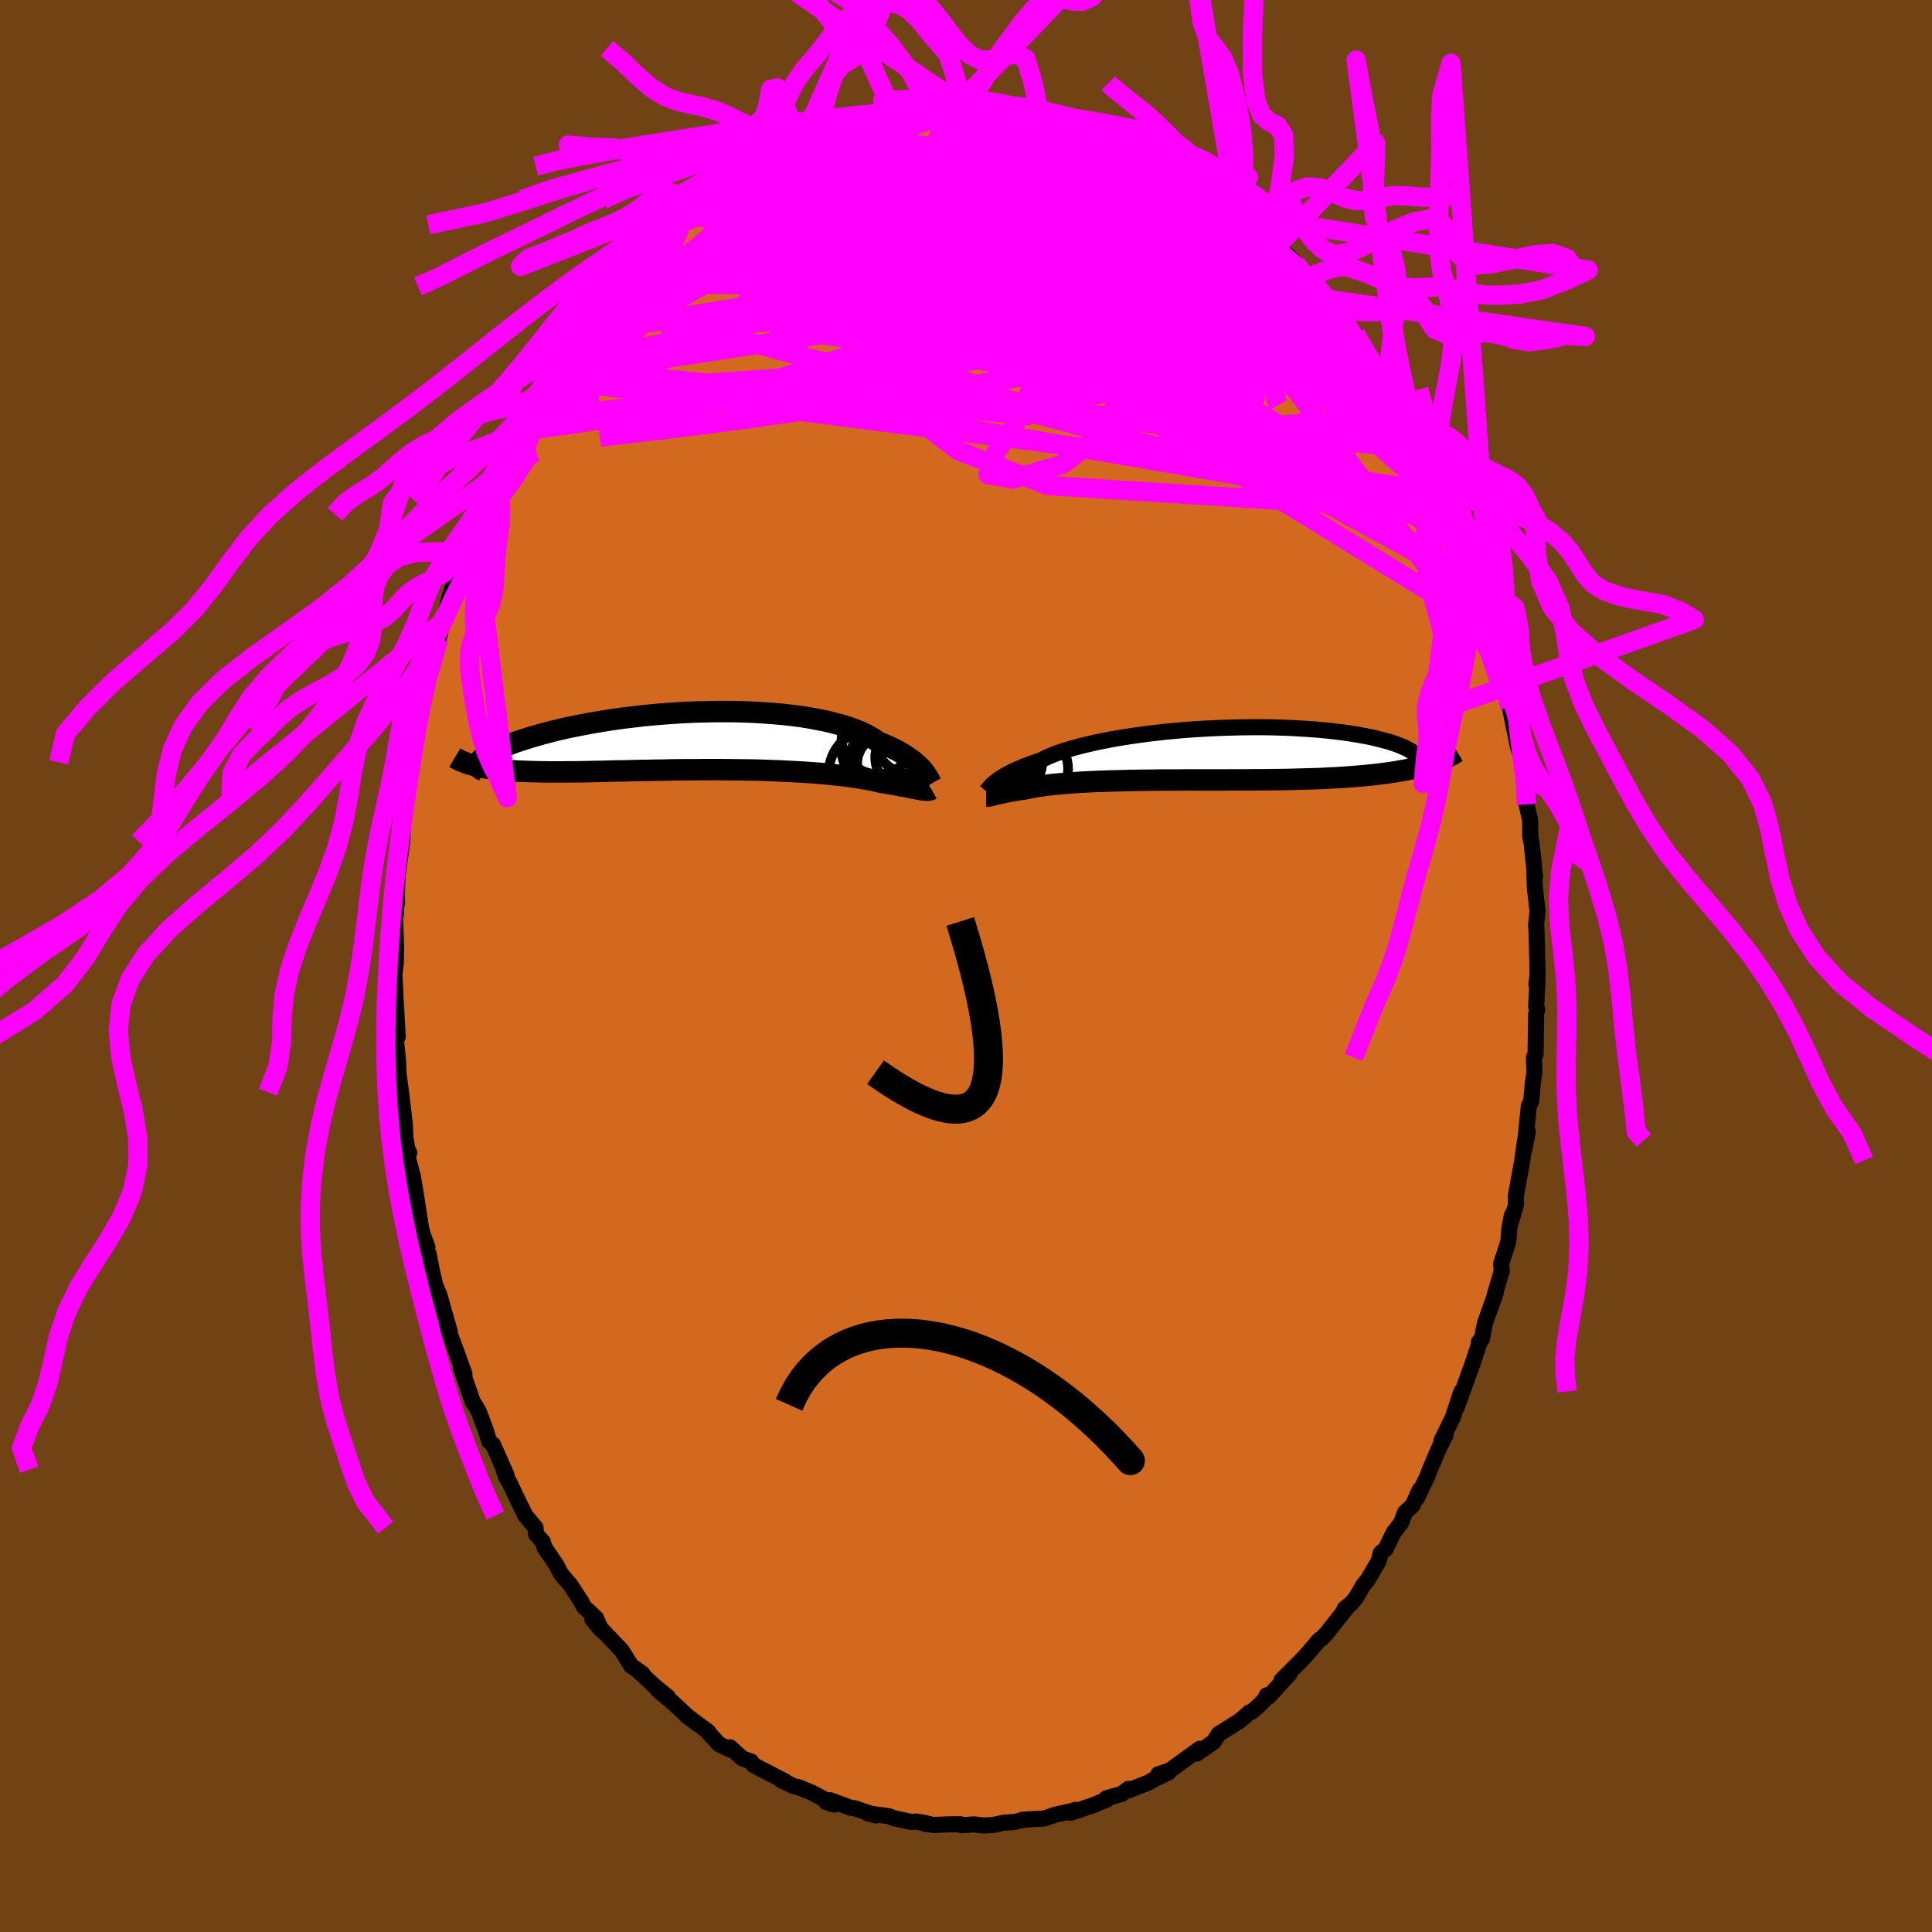 <svg xmlns="http://www.w3.org/2000/svg" width="500" height="500" viewBox="-100 -100 200 200"><defs><clipPath id="c"><path d="m22.25 3.09-.16-.19-.18-.19-.2-.19-.22-.2-.23-.21-.27-.2-.28-.2-.31-.21-.33-.2-.35-.21-.38-.2-.4-.2-.42-.19-.45-.2-.47-.19-.38-.26-.42-.26-.46-.26-.51-.24-.56-.23-.59-.22-.64-.21-.68-.19-.71-.19-.76-.17-.78-.15-.82-.15-.85-.13-.87-.11-.9-.1-.92-.08-.94-.07-.96-.06-.97-.04-.98-.03-.99-.01H.92l-1 .02-1 .02-.99.04-.99.05-.98.07-.97.07-.96.09-.95.09-.92.11-.92.11-.89.12-.86.13-.85.14-.82.14-.79.15-.77.15-.74.15-.71.16-.69.16-.65.17-.62.16-.59.17-.57.16-.53.17-.5.16-.48.16-.45.16-.42.16-.39.15-.37.15-.34.15-.31.15-.29.14-.26.14-.23.14-.21.13-.18.13-.16.13-.14.12-.11.12-.08.11-.07.11.23.42.36.06.38.07.39.05.41.06.42.04.45.05.46.03.47.04.5.03.51.02.53.02.55.02.56.01.58.01.59.01h1.25l.65-.01h.66l.69-.01.7-.01.72-.02.74-.01.75-.02.76-.02.78-.01.79-.02.8-.02.81-.01.83-.02.82-.01.84-.02.84-.01.85-.01h.84l.85-.01h1.7l.84.01.84.01.83.01.82.01.82.02.8.03.79.03.77.03.76.04.75.04.72.04.71.05.68.05.66.06.64.06.62.07.59.06.56.07.53.08.51.07.48.08.46.08.42.08.4.08.36.08.34.09.38.06.37.06.35.06.33.05.31.06.3.06.29.05.27.05.25.05.24.05.22.05.21.04.19.03.18.04.17.03"/></clipPath><clipPath id="b"><path d="m-20.99 2.97.17-.13.18-.14.2-.14.22-.14.25-.15.26-.15.29-.15.32-.16.33-.16.37-.16.38-.16.41-.16.44-.16.45-.16.49-.16.38-.2.43-.2.47-.19.52-.2.56-.19.61-.19.66-.19.69-.18.73-.17.77-.18.81-.16.83-.16.87-.15.89-.14.92-.13.94-.13.96-.11.97-.11.98-.09 1-.09 1-.07L.77-2.6l1-.05 1.01-.04.99-.03 1-.02.98-.01h.96l.96.01.93.03.91.03.9.05.86.05.84.06.82.07.78.08.76.09.72.09.7.1.65.11.63.11.59.11.55.12.52.13.49.13.45.12.42.13.38.13.35.14.33.13.29.13.25.13.23.13.19.13.17.13.13.13.1.13.07.13.04.12.01.12-.02.13-.05.11-.08.12-.1.11.89.23-.44.12-.46.11-.48.11-.49.1-.51.09-.53.09-.54.08-.55.08-.58.07-.59.07-.6.06-.62.06-.63.05-.64.05-.66.05-.68.04-.69.03-.71.04-.72.03-.74.02-.75.02-.76.02-.78.02-.79.01-.79.01-.8.01h-.81l-.82.01H3.57l-.83.01h-4.11l-.81.01h-1.59l-.79.01-.77.01-.76.01-.74.01-.73.02-.72.02-.69.01-.68.03-.66.02-.64.03-.62.03-.59.03-.57.04-.55.04-.53.04-.5.05-.48.04-.45.05-.43.05-.4.06-.37.05-.36.06-.32.06-.31.06-.28.06-.31.05-.31.04-.28.04-.27.05-.26.04-.25.05-.23.04-.21.05-.21.04-.19.04-.18.04-.16.04-.16.04-.14.03-.14.03"/></clipPath><filter id="a"><feTurbulence baseFrequency=".05" numOctaves="3" result="noise" type="noise"/><feDisplacementMap in="SourceGraphic" in2="noise" scale="2"/></filter></defs><rect width="100%" height="100%" x="-100" y="-100" fill="#704214"/><path fill="#D2691E" stroke="#000" stroke-linejoin="round" stroke-width="1.667" d="m59.17.94-.13.98.12-.42-.14 2.71.11.29-.11.46-.06 4.18-.17.33.05 1.57-.17 1.17-.16 1.8-.24.45-.46 4.5.35-1.84-.29.94-.28 2.07-.66 3.59-.01 1.06-.48 1.62.07-.59-.28 1.48-.08 1.22-.75 2.31.06.76-.71 2.41.08-.11-1.12 3.13-.31 1.64-.3.26.1-.05-.71 2.15-.23.65-.13.36-1.33 3.68.48-1.66-.87 2.64-1.21 2.5.45-.63-.75 1.5-.99 2.36-.15.42-1.08 2.25.3-.87-.75 1.64-.79.73-.39 1.05-.79 1.03-.82 1.69-.51.42-.2.81-1.18 2.03-.41.45-.77 1.34-.5.6-.69.54.26-.13-2.19 2.76-.45.46-.2.1-1.1 1.28-.54.62-2.3 2.31.86-.69-2.2 2.39-.19-.14-.2.44-.57.58-.75.66-.29.1-1 .87-2.17 1.36-.51.8-.55.39-1.19.83.29-.5-.16.12-2.93 2.13-1.19.39 1.07-.2-1.47.7-.66.38-2.01.78-.04-.15-.68.53-1.57.43.07.13-1.44.6-2.34.79.49-.3-.42.13-1.64.36-1.16.4-.53.03-1.76.1.05.03-.82.2-1.18.08-1.02.23-1.05.06-.96-.12-1.27.09-.13-.1h-1.05l-1.8.07-1.19-.28.59.21-1.08-.29-.56.05-1.81-.39-.53-.21-2.17-.29.81.21-2.21-.75-.31-.01-2.17-.81-.45.19.84.26-2.29-1.23-1.43-.58-.41-.07-.01-.01-1.33-.62.39.11-3.27-1.69-.24-.37-.93-.33-1.25-1.14.02.24-1.18-.57-1.25-1.38.16.1-1.53-1.12-.78-.59.26.21-1.62-1.51-1.61-1.35 1.07.74-1.33-1.08-1.56-1.45.28.14-.77-.55-.38-.24-1.02-1.63-1.62-1.7-1.4-1.52.92 1.12-.54-1.23-1.26-1.19-.29-.56-1.1-1.69-.97-1.12-.49-.96-1.23-1.81-.17-.58-.7-.78-.05-.67-1.05-1.26-1.07-2.18-.55-1.18-.38-.65-.26-.74.3.55-1.39-3.14-.4-.34-.32-1.05-.73-1.97-.44-.78-.19-.25-1.2-3.47-.05-.47.37 1.01-.92-2.55-.92-2.41.32.57-1.09-3.83-.57-1.32.14.29-.32-1.38-.34-1.78-.45-.93.32.2-.43-1.14-.23-.81-.62-4-.24-1.4-.57-2.11.2-.32-.07.26-.33-1.84-.05-1.37-.4-3.3-.26-2.04-.03-.59v-.51l-.29-2.86.24.27-.17-3.15-.13.9.14-.46-.18-3.79.15-1.18.02-1.66-.11-2.98.12-.48-.11-.21.22-.96-.05-.08.08-2.9-.09.91.58-4.14.04-.83-.03-1.42.37-2.72.36-1.4-.04.36.42-3.61-.23 1.38.6-2.47.06-1.02-.15.19.44-2.26.75-3.37-.26 1.11.85-2.73.59-2.21-.58 2.33.97-3.99.03-.1.31-.86.42-1.78.46-1.31.62-1.54.4-1.04.48-1.71.58-1.3.91-2.68.32-.62.73-1.71.37-.43-.02-.35.29-.78 1.3-1.92.5-1.48.24-.19.54-1.38 1.66-2.41-.83 1.03 1.46-2.69 1.04-1.03-.09-.13 1.13-1.83.41-.55 1.16-1.33-.46.23 1.11-1.29 1.19-1.54.28-.51 1.33-1.62-.65.66.94-.96 1.19-1.28.77-1.05.87-.71 1.47-1.36.86-.71.85-.8.01-.16.66-.61 1.33-.76-.77.44 2.2-1.69-.08.19 1.41-1.46 1.64-.83-.01.01 2.29-1.35-1.11.31 1.34-.8 1.73-.73.33-.15-.05.15.55-.51 1.46-.62 1.83-.91.62.03 1.01-.39.85-.25 1.21-.61.9-.17-.26.09 2.82-.73-1.31.36 1.28-.6 2.15-.06 1.31-.33-.53-.11.94.15 2.63-.29.46.16-.7-.2 1.63-.07 3.03.26-1.33-.03 1.12-.25.16.09 2.76.6.58-.36.34.14 1.26.58.62.09 1.54.13.39.14 1.1.19 1.29.71-.67-.38 2 .67-.19-.1 1.53.66.94.37 1.24.34 1.34.71.2-.02 1.73 1.26.53.13.16.04 1.39 1.15 1.16.69.12-.07.85.41.64.8 2.47 1.73-.2.05.21.03.73.66 2.16 1.68-.3-.32.52.79h-.06l1.09.77 1.94 2.01 1.3 1.53-.14-.26 1.95 2.17h-.01l.33.28.38.94.9 1.23 1.47 1.4.96 1.58-.37-.24 1.62 2.04.19.36.57 1.11-.59-.71 1 1.32 1.78 2.98-.28-.56.67 1.75.63.5.89 1.77.17.36.31.72.58 1.54.52 1.14 1.37 2.7.13.11.41 1.07.03.42.73 1.98.29.61 1 2.69.19.97.87 3.13.3 1.22.41.92.11-.32-.33-.11 1.2 3.77.05.96-.09-.38.48 2.64.19.6.82 4.01.12.45.25.55.1.81.3 1.48.25 2.23-.29-.5.18 1.03.37 1.65.01 1.68.14.64.36 3.48-.08-.59.06 1.76.27 2.41-.14 1.48.03.44.04 1.13.08 3.59-.13.98" filter="url(#a)"/><path fill="#fff" d="m-20.99 2.97.17-.13.18-.14.2-.14.22-.14.25-.15.26-.15.29-.15.32-.16.33-.16.37-.16.38-.16.41-.16.44-.16.45-.16.49-.16.38-.2.43-.2.47-.19.52-.2.56-.19.61-.19.66-.19.69-.18.73-.17.77-.18.81-.16.83-.16.87-.15.89-.14.92-.13.94-.13.96-.11.97-.11.98-.09 1-.09 1-.07L.77-2.6l1-.05 1.01-.04.99-.03 1-.02.98-.01h.96l.96.01.93.03.91.03.9.05.86.05.84.06.82.07.78.08.76.09.72.09.7.1.65.11.63.11.59.11.55.12.52.13.49.13.45.12.42.13.38.13.35.14.33.13.29.13.25.13.23.13.19.13.17.13.13.13.1.13.07.13.04.12.01.12-.02.13-.05.11-.08.12-.1.11.89.23-.44.12-.46.11-.48.11-.49.1-.51.09-.53.09-.54.08-.55.08-.58.07-.59.07-.6.06-.62.06-.63.05-.64.05-.66.05-.68.04-.69.03-.71.04-.72.03-.74.02-.75.02-.76.02-.78.02-.79.01-.79.01-.8.01h-.81l-.82.01H3.57l-.83.01h-4.11l-.81.01h-1.59l-.79.01-.77.01-.76.01-.74.01-.73.02-.72.02-.69.01-.68.03-.66.02-.64.03-.62.03-.59.03-.57.04-.55.04-.53.04-.5.05-.48.04-.45.05-.43.05-.4.06-.37.05-.36.06-.32.06-.31.06-.28.06-.31.05-.31.04-.28.04-.27.05-.26.04-.25.05-.23.04-.21.05-.21.04-.19.04-.18.04-.16.04-.16.04-.14.03-.14.03" filter="url(#a)" transform="translate(23.96 -21.97)"/><path fill="#fff" d="m22.25 3.09-.16-.19-.18-.19-.2-.19-.22-.2-.23-.21-.27-.2-.28-.2-.31-.21-.33-.2-.35-.21-.38-.2-.4-.2-.42-.19-.45-.2-.47-.19-.38-.26-.42-.26-.46-.26-.51-.24-.56-.23-.59-.22-.64-.21-.68-.19-.71-.19-.76-.17-.78-.15-.82-.15-.85-.13-.87-.11-.9-.1-.92-.08-.94-.07-.96-.06-.97-.04-.98-.03-.99-.01H.92l-1 .02-1 .02-.99.04-.99.05-.98.07-.97.07-.96.09-.95.09-.92.11-.92.11-.89.12-.86.13-.85.14-.82.14-.79.15-.77.15-.74.15-.71.16-.69.16-.65.17-.62.16-.59.17-.57.16-.53.17-.5.16-.48.16-.45.16-.42.16-.39.15-.37.15-.34.15-.31.15-.29.14-.26.14-.23.14-.21.13-.18.13-.16.13-.14.12-.11.12-.08.11-.07.11.23.42.36.06.38.07.39.05.41.06.42.04.45.05.46.03.47.04.5.03.51.02.53.02.55.02.56.01.58.01.59.01h1.25l.65-.01h.66l.69-.01.7-.01.72-.02.74-.01.75-.02.76-.02.78-.01.79-.02.8-.02.81-.01.83-.02.82-.01.84-.02.84-.01.85-.01h.84l.85-.01h1.7l.84.01.84.01.83.01.82.01.82.02.8.03.79.03.77.03.76.04.75.04.72.04.71.05.68.05.66.06.64.06.62.07.59.06.56.07.53.08.51.07.48.08.46.08.42.08.4.08.36.08.34.09.38.06.37.06.35.06.33.05.31.06.3.06.29.05.27.05.25.05.24.05.22.05.21.04.19.03.18.04.17.03" filter="url(#a)" transform="translate(-26.66 -23.29)"/><g fill="none" stroke="#000" transform="translate(23.96 -21.97)"><path stroke-linejoin="round" stroke-width="1.667" d="m-21.86 3.89.05-.06.06-.06.06-.07.06-.08.08-.09.08-.1.1-.11.11-.11.13-.12.14-.12.17-.13.18-.14.2-.14.22-.14.25-.15.26-.15.29-.15.32-.16.33-.16.37-.16.38-.16.41-.16.44-.16.45-.16.49-.16.38-.2.43-.2.47-.19.52-.2.56-.19.61-.19.66-.19.69-.18.73-.17.77-.18.81-.16.83-.16.87-.15.89-.14.92-.13.94-.13.96-.11.97-.11.98-.09 1-.09 1-.07L.77-2.6l1-.05 1.01-.04.99-.03 1-.02.98-.01h.96l.96.01.93.03.91.03.9.05.86.05.84.06.82.07.78.08.76.09.72.09.7.1.65.11.63.11.59.11.55.12.52.13.49.13.45.12.42.13.38.13.35.14.33.13.29.13.25.13.23.13.19.13.17.13.13.13.1.13.07.13.04.12.01.12-.02.13-.05.11-.08.12-.1.11-.13.11-.16.11-.19.11-.21.1-.24.09-.26.09-.29.09-.3.09-.33.08-.36.08" filter="url(#a)"/><path stroke-linejoin="round" stroke-width="2.222" d="M-21.87 4.39h.19l.07-.02.08-.01.09-.02.09-.02.11-.03.11-.02.12-.04.14-.03.14-.03.16-.04.16-.04.18-.04.19-.04.21-.04.21-.05.23-.04.25-.05.26-.04.27-.05.28-.04.31-.04.31-.05.28-.06.31-.06.32-.06.36-.06.37-.05.4-.06.43-.05.45-.05.48-.04.5-.05.53-.04.55-.04.57-.04.59-.03.62-.03.64-.03.66-.02.68-.03.69-.01.72-.02.73-.02.74-.01.76-.01.77-.01.79-.01h1.59l.81-.01h4.11l.83-.01h1.64l.82-.01h.81l.8-.01.79-.01.79-.01.78-.02.76-.02.75-.02.74-.02.72-.03.71-.04.69-.03.68-.04.66-.05.64-.05.63-.05.62-.06.6-.06.59-.07.58-.07.55-.08.54-.08.53-.09.51-.09.49-.1.48-.11.46-.11.44-.12.42-.12.41-.12.4-.14.37-.14.36-.14.34-.15.33-.15.31-.16.29-.17.28-.17" filter="url(#a)"/><circle cx="-22.529" cy="2.461" r="4.298" clip-path="url(#b)" filter="url(#a)"/><circle cx="-17.839" cy="1.626" r="4.448" clip-path="url(#b)" filter="url(#a)"/><circle cx="-22.519" cy=".766" r="3.674" clip-path="url(#b)" filter="url(#a)"/><circle cx="-19.779" cy=".981" r="3.558" clip-path="url(#b)" filter="url(#a)"/><circle cx="-22.549" cy="3.456" r="4.168" clip-path="url(#b)" filter="url(#a)"/><circle cx="-20.134" cy="3.081" r="3.066" clip-path="url(#b)" filter="url(#a)"/><circle cx="-19.724" cy=".741" r="3.676" clip-path="url(#b)" filter="url(#a)"/><circle cx="-20.799" cy="2.331" r="4.15" clip-path="url(#b)" filter="url(#a)"/><circle cx="-22.319" cy="4.706" r="4.688" clip-path="url(#b)" filter="url(#a)"/><circle cx="-20.434" cy="4.246" r="3.31" clip-path="url(#b)" filter="url(#a)"/></g><g fill="none" stroke="#000" transform="translate(-26.66 -23.29)"><path stroke-linejoin="round" stroke-width="2.222" d="m23.08 4.42-.04-.07-.05-.09-.06-.11-.06-.12-.07-.13-.08-.14-.1-.16-.11-.16-.12-.17-.14-.18-.16-.19-.18-.19-.2-.19-.22-.2-.23-.21-.27-.2-.28-.2-.31-.21-.33-.2-.35-.21-.38-.2-.4-.2-.42-.19-.45-.2-.47-.19-.38-.26-.42-.26-.46-.26-.51-.24-.56-.23-.59-.22-.64-.21-.68-.19-.71-.19-.76-.17-.78-.15-.82-.15-.85-.13-.87-.11-.9-.1-.92-.08-.94-.07-.96-.06-.97-.04-.98-.03-.99-.01H.92l-1 .02-1 .02-.99.04-.99.05-.98.07-.97.07-.96.09-.95.09-.92.11-.92.11-.89.12-.86.13-.85.14-.82.14-.79.15-.77.15-.74.15-.71.16-.69.16-.65.17-.62.16-.59.17-.57.16-.53.17-.5.16-.48.16-.45.16-.42.16-.39.15-.37.15-.34.15-.31.15-.29.14-.26.14-.23.14-.21.13-.18.13-.16.13-.14.12-.11.12-.08.11-.07.11-.03.1-.02.1v.09l.03.09.04.09.07.07.09.08.1.06.13.07.14.06" filter="url(#a)"/><path stroke-linejoin="round" stroke-width="2.222" d="m23.08 4.99-.07.04-.08.03-.09.02-.09.01h-.21l-.12-.01-.13-.01-.15-.02-.15-.02-.17-.03-.18-.04-.19-.03-.21-.04-.22-.05-.24-.05-.25-.05-.27-.05-.29-.05-.3-.06-.31-.06-.33-.05-.35-.06-.37-.06-.38-.06-.34-.09-.36-.08-.4-.08-.42-.08-.46-.08-.48-.08-.51-.07-.53-.08-.56-.07-.59-.06-.62-.07-.64-.06-.66-.06-.68-.05-.71-.05-.72-.04-.75-.04-.76-.04-.77-.03-.79-.03-.8-.03L4.56 3l-.82-.01-.83-.01-.84-.01-.84-.01h-1.7l-.85.01h-.84l-.85.01-.84.01-.84.02-.82.01-.83.02-.81.01-.8.02-.79.02-.78.01-.76.02-.75.02-.74.01-.72.02-.7.01-.69.01h-.66l-.65.01h-1.25l-.59-.01-.58-.01-.56-.01-.55-.02-.53-.02-.51-.02-.5-.03-.47-.04-.46-.03-.45-.05-.42-.04-.41-.06-.39-.05-.38-.07-.36-.06-.34-.08-.32-.07-.3-.09-.29-.08-.28-.1-.25-.1-.25-.1-.22-.11-.21-.11-.2-.12" filter="url(#a)"/><circle cx="18.096" cy="2.727" r="3.046" clip-path="url(#c)" filter="url(#a)"/><circle cx="19.001" cy="1.422" r="4.174" clip-path="url(#c)" filter="url(#a)"/><circle cx="17.526" cy="-.303" r="3.736" clip-path="url(#c)" filter="url(#a)"/><circle cx="19.676" cy="2.947" r="4.412" clip-path="url(#c)" filter="url(#a)"/><circle cx="17.011" cy="3.307" r="4.558" clip-path="url(#c)" filter="url(#a)"/><circle cx="19.436" cy="1.842" r="4.154" clip-path="url(#c)" filter="url(#a)"/><circle cx="20.291" cy="2.197" r="4.894" clip-path="url(#c)" filter="url(#a)"/><circle cx="20.506" cy="1.722" r="3.244" clip-path="url(#c)" filter="url(#a)"/><circle cx="18.286" cy=".587" r="4.57" clip-path="url(#c)" filter="url(#a)"/><circle cx="20.986" cy="-.358" r="3.784" clip-path="url(#c)" filter="url(#a)"/></g><g fill="none" stroke="#F0F" stroke-linejoin="round" stroke-width="2"><path d="m-10.68-87.44.45-.1.74-.18.68-.15.69-.11.63-.05.51.03.36.12.18.21v.3l-.18.39-.39.47-.6.58-.84.67-1.11.81-1.4.94-1.71 1.11-2.02 1.29-2.36 1.47-2.69 1.62-3.02 1.75-3.32 1.83-3.59 1.91-3.96 2.06" filter="url(#a)"/><path d="m-4.69-88.71.07-.05.8-.03.91-.03.75-.03.59.01.43.04.26.07.03.12-.22.16-.48.22-.76.28-1.12.36-1.54.43-2.03.52-2.53.62-2.98.7-3.26.69" filter="url(#a)"/><path d="m-8.15-88.32 1.8-.03 1.48.14 1.57.34 1.84.52 2.11.69 2.31.83 2.46.95 2.6 1.05 2.7 1.13 2.74 1.17 2.76 1.19 2.8 1.22 2.84 1.24 2.87 1.3 2.82 1.33 2.7 1.32 2.52 1.24m-51.88-11.32.77-.49.96-.44.81-.25.49-.03.16.2-.19.42-.54.65-.9.89-1.29 1.16-1.69 1.45-2.13 1.77-2.58 2.13-3.07 2.52-3.58 2.86-4.13 3.15m34.37-20.94.34.07.72.03 1.15.06 1.27.09 1.22.1 1.16.11 1.13.12 1.11.14 1 .13.81.12.58.09.28.04-.04-.01-.42-.09-.86-.2m37.39 30.61.36 1.22-.23.76-.89.45-1.58.21-2.23.03-2.89-.14-3.56-.34-4.26-.63-5.04-.98-5.84-1.35-6.69-1.65-7.55-1.91-8.48-2.11-9.45-2.32-10.41-2.63" filter="url(#a)"/><path d="m-8.15-88.32 1.71-.12 1.19-.12 1.1-.07 1.17-.04 1.24-.01 1.22-.01H.65l1.09.01.96.02h1.43l.42-.01.2-.01-.1-.03-.44-.04-.7-.04-.68-.01m38.44 24.95.02.26.04.45-.39.16-.88-.2-1.3-.46-1.71-.68-2.18-.94-2.75-1.3-3.36-1.71-4.02-2.17-4.73-2.63-5.47-3.13-6.16-3.62-6.75-4.08" filter="url(#a)"/><path d="m-8.12-88.08-.27.08.95-.15 1.36-.17 1.4-.13 1.35-.09 1.32-.06 1.25-.04 1.15-.03 1-.03.83-.04.58-.04.26-.04-.1-.05-.31-.03-.22.03m28.51 12.9h-.17l-.12.32-.1.55-.17.76-.38.84-.73.83-1.15.73-1.64.63-2.12.54-2.59.51-3.06.52-3.51.55-3.98.57-4.48.53-4.98.46-5.5.36-6.03.25-6.6.21-7.25.27-7.94.45" filter="url(#a)"/><path d="m2.77-88.81-.49-.07.41-.01.83.06.93.1.85.12.7.13.55.14.38.13.19.12-.02.11-.28.09-.56.08-.86.06-1.17.06-1.48.05-1.84.05-2.2.05-2.54.04h-2.93m52.23 30.51-.11.08-.07.59-.3.64-.65.53-1.06.42-1.44.34-1.84.26-2.23.13-2.66-.03-3.12-.24-3.62-.44-4.13-.62-4.65-.74-5.2-.84-5.75-.94-6.32-1.07-6.9-1.3-7.45-1.62-7.95-2.06-8.42-2.5" filter="url(#a)"/><path d="m-6-88.38.95-.14 1.09.16 1.57.34 1.9.5 2.1.6 2.25.71 2.4.81 2.52.9 2.6.98L14-82.51l2.62 1.01 2.58.97 2.45.87 2.29.8 2.18.81 2.24.91" filter="url(#a)"/><path d="m-1.65-88.96.23.06.43.01.65.05.58.11.42.16.24.22.1.31-.05.38-.23.47-.45.55-.67.62-.93.7-1.21.78-1.5.88-1.84 1-2.19 1.13-2.57 1.28-2.94 1.42-3.27 1.55-3.57 1.66-3.85 1.72-4.15 1.76-4.55 1.9m46.71-16.35 1.36.61 1.33.66 1.36.76 1.38.89 1.4.98 1.4 1.06 1.39 1.11 1.4 1.14 1.4 1.16 1.39 1.17 1.37 1.16 1.35 1.16 1.32 1.14 1.24 1.09 1.13.99.99.84.8.67.59.44.38.22.18.02.13-.06m8.83 13.58.41.67-.11.59-.67.36-1.17.19-1.66.03-2.16-.19-2.72-.5-3.36-.85-4.01-1.22-4.7-1.56-5.37-1.85-6.08-2.11-6.83-2.39-7.65-2.7-8.48-3.08-9.37-3.53" filter="url(#a)"/><path d="m-12.79-86.66.96-.41.7-.2.57-.1.47-.05.4.02.3.1.18.2v.31l-.23.46-.5.62-.77.79-1.06.95-1.35 1.11-1.66 1.27-1.96 1.43-2.29 1.61-2.67 1.82-3.04 2.06-3.43 2.31-3.8 2.49-4.17 2.6" filter="url(#a)"/><path d="m-19.11-84.01.95-.5 1.46-.43 1.64-.29 1.72-.15 1.77-.04 1.85.04 1.92.11 2 .18 2.06.24 2.14.28 2.2.31 2.24.32 2.26.33 2.25.32 2.22.34 2.2.36 2.17.4 2.12.43 2.04.42 1.93.42 1.83.4 1.72.4 1.46.29m22.51 26.66.24.85.07.97-.19.85-.57.58-1.03.24-1.48-.04-1.92-.26-2.34-.44-2.75-.6-3.19-.8-3.66-1.07-4.18-1.4-4.72-1.81-5.3-2.23-5.9-2.63-6.52-2.92-7.15-3.14-7.76-3.37-8.45-3.66m11.1-14.27 1.75-.08 1.32-.02 1.3.09 1.47.16 1.62.24 1.72.28 1.78.34 1.84.38 1.85.42 1.83.43 1.81.44 1.77.43 1.7.41 1.59.38 1.45.35 1.29.31 1.11.28.89.17.64.03m19.73 17.85.64 1.1.56.93.59.92.55.88.51.84.49.83.5.84.48.8.41.71.31.54.19.36.07.16-.07-.04-.21-.25-.37-.51-.56-.82-.8-1.2-1.11-1.67-1.45-2.22-1.74-2.72" filter="url(#a)"/><path d="m45.47-56.99.04.12.35.7.42.79.36.7.26.61.16.51.07.4-.05.24-.21-.01-.43-.3-.65-.63-.87-.94-1.07-1.22-1.25-1.47-1.46-1.76-1.7-2.12-1.99-2.57-2.28-3.07-2.56-3.62-2.96-4.24m-4.72-6.05.81.88.48.71-.16.42-.7.26-1.19.18-1.71.1-2.33.01-2.96-.1-3.56-.17-4.12-.25-4.72-.33-5.47-.47-6.36-.65-7.13-.94m42.24 2.96.89.8.6.68.15.49-.16.42-.33.47-.47.54-.67.58-.96.55-1.33.45-1.75.33-2.19.23-2.62.15-3.04.11-3.46.08-3.88.03-4.31-.05-4.75-.18-5.21-.35-5.67-.53-6.12-.69-6.56-.81" filter="url(#a)"/><path d="m15.27-85.93 1.04.41 1.19.53 1.2.64 1.19.7 1.17.73 1.12.75 1.08.72 1.02.68.93.63.85.57.78.52.67.47.55.38.35.25.14.1-.08-.08-.3-.24-.63-.51-1.14-.93m7.73 6.89.75 1.04.24.79-.17.75-.59.72-.99.73-1.35.82-1.72.9-2.12.94-2.58.94-3.08.91-3.6.85-4.15.82-4.69.82-5.22.85-5.74.92-6.28.99-6.82 1.05-7.41 1.08-7.99 1.05-8.53 1m32.69-34.07 1.28.03 1.26-.04 1-.05.88-.03.85-.01h.8l.69.02.58.03.48.05.34.08.19.09-.02.12-.26.13-.51.14-.8.15-1.08.17-1.37.17-1.68.17-1.98.17-2.31.17-2.68.21m-20.46 10.32.86-.56 1.08-.49 1.35-.51 1.66-.6 1.94-.65 2.17-.68 2.33-.66 2.43-.62 2.49-.57 2.54-.52 2.57-.49 2.59-.46 2.56-.45 2.52-.44 2.47-.45 2.41-.47 2.33-.47 2.23-.44 2.02-.4" filter="url(#a)"/><path d="M11.93-87.16 25.66-71.5l-.31 7.63-5.83-.9-5.83-3.82-4.27-2.75-3.13-.13-3.19 1.81-3.77 1.84-3.35.32-1.08-1.46 2.43-2.26 5.38-1.72 6.09-.54 3.98.16.11-.32-3.36-1.69-4.61-2.72-3.97-2.38-3.95-.76-7.61 1.81-25.43 8.72" filter="url(#a)"/><path d="M28.04-78.39-1.31-81l-3.32 3.94 8.52 7.85 9.11 5.7 4.23 1.04-.48-2.27-2.94-3.27-3.41-2.85-2.72-1.94-1.43-.7-.17.9.38 2.54.19 3.7.42 3.93 2.32 3.03 4.32.25.84-5.47-9.51-12.6L2.72-89" filter="url(#a)"/><path d="m48.96-49.77-22.77-23-5.21-5.59-1.78 1.92-1.59 4.75-1.49 4.68-2.21 3.09-4.27 1.32-6.81.04-8.42-1.11-7.84-2.71-4.46-4.61.48-5.55 2.41-3.78-4.96 2.18-20.98 13.84" filter="url(#a)"/><path d="m-45.72-56.69 21.22-16.8 14.57-2.71 11.41 3.82 8.11 4.58 4.7 2.79 2.7.43 1.59-1.58-.17-2.7-3.34-2.65-7.26-1.52H-2.52l-10.55 1.02-6.63.99.99.07 9.94-1.25 15.82-4.04 1.23-11.71" filter="url(#a)"/><path d="m-39.78-65.63 30.38-4.1 21.91 3.24 3.84-1.24-6.79-4.06-8.91-3.77-6.2-2.24-2.1-.68 1.38.6 3.38 1.47L.72-74.6l2.2 1.55-.37.75-3.42-.06-6.32.03-7.89 2.01-4.47 5.51 12.49 7.93 57.52 9.92" filter="url(#a)"/><path d="m37.56-69-9.68 9.59L3.5-65.09l-17.33-4.95-9.44-2.07-3.97-.07.71.66 5.47.69 9.62.63 11.73.37 10.91-.44L18.67-72l2.9-2.55-1.19-1.95-3.88.03-5.36 2.37-9.15 3.84-38.03-.4" filter="url(#a)"/><path d="m-6-88.38-20.71 15.21.78-1.18 7.73-4.34 7.1-3.4 3.6-1.32.82.73.5 2.24 2.29 3.11 4.71 3.41 6.29 3.28 6.43 2.75 5.27 1.83 2.9.52-.81-.92-5.72-2.06L4.8-70.83l-11.91-1.64-7.41-1.03 2.76-2.05 10.19-4.75-9.11-7.14" filter="url(#a)"/><path d="M24.08-81.33 6.99-82.85l-4.37 6.21-3.37 5.24-3.75 1.64-1.16-.26 1.74-.38 1.89-.17-.36-.57-2.16-1.34L-6.18-74l-.49-.39-2.29 1.52-6.11 1.77-.59-2.89 29.4-12.6" filter="url(#a)"/><path d="m13.93-86.49 8.17 14.03-9.53.3-7.47.66-4.91.38-2.88-.78.08-1.18 3-.65 4.25-.06 3.77.07 2.98-.11 3.13-.06 3.85.62 3.15 1.84-1.44 2.85-10.72 2.12-18.47-3.03L-6-88.38" filter="url(#a)"/><path d="M43.69-59.97 22.87-70.15l2.37.15.97-1.8-1.94-2.74-3.2-1.47-3.99.24-3.94 1.41-1.97 2.05 1.37 2.25 3.62 1.61 2.84-.12-.16-2.27-2.11-3.36.05-2.29 6.43.11 7.43.09" filter="url(#a)"/><path d="m-26.6-79.35 13.44 13.03 19.24 8.41 6.05 1.29.77-3.29 1.46-4.15 1.71-3.28-.78-2.41-4.46-1.75-6.79-.86-6.27.45-3.23 1.79.73 2.55 3.72 2.37 4.57 1.36 3.26.06 1.04-.69-.2-.15 1.41 1.8 6.58 4.02 13.44 2.76 5.04-16.68" filter="url(#a)"/><path d="m-42.48-61.92 48.91 4.94 3.52-7.74-2.6-4.39-1.45-.93-1.87-.3-2.27-1.23-1.15-1.87.66-1.45 2.08-.55 3.33.19 4.76.86 4.73 1.54.08.53-7.42-5.11 5.1-9.06" filter="url(#a)"/><path d="m-36.33-70.36 4.8-4.49 1.8-1.21-.5 1.13-.54 1.36.96.39 2.71-.88 3.75-1.88 3.87-2.35 3.5-2.26 3.22-1.69 3.32-.86 3.56.11 3.48 1.08 2.73 1.94 1.36 2.53-.07 2.72-.82 2.5-.33 1.98 1.21 1.45 2.7.9 2.45-.17-.07-2.24-1.31-4.39 6.46-3.85 19.03 2.57" filter="url(#a)"/><path d="m-30.02-76.73 18.31-6.78 10.14-1.01 7.97 2.47 7.26 3.86 3.55 3.32-2.7 1.91-8.33.6-10.25-.41-7.26-1.23-.51-1.46 7.32-.2L8.9-72.57l15.49 6.97 11.43 6.88-1.12-3.69-22.77-24.75" filter="url(#a)"/><path d="m-42.48-61.92 21.34-11.93L.07-74.97l13.66.4 6.29-.64 1.81-.69-.93-.07-2.87.36-3.73.37-3.16.3-1.6.39-.22.55.02.41-.67-.27-1.04-1.31.26-1.88L11.4-78l7.57 2.13 10.41 6.44 9.2 7.42-3.29-9.44" filter="url(#a)"/><path d="m31.16-75.5 6.26 10.85-6.51-1.31-8.23-2.49-5.98-1.32-3.14-.7-.77-.52.65-.07 1.01.9.73 2.05.61 2.56.96 1.54.85-1.24-1.59-4.69-7.02-6.55-12.9-4.89-14.06-.62-5.66.55" filter="url(#a)"/><path d="m-28.8-77.66 23.5-1.76 3.37 4.07-2.55 3.06 1.78 1.95 5.39 1.29 4.34.59.21.01-3.79-.15-5.21-.02-3.43-.21.19-1.15 3.23-2.6 3.78-3.76 1.77-3.81-.92-2.58-1.67-.64 1.91 1.36 11.7 3.89 24.04 11.29" filter="url(#a)"/><path d="m-4.69-88.71 16.76 15.08L5.57-70l-1.7 1.74 2.78-1.21 2.4-3.24.64-2.61.31-.44 1.41 1.09 2.17.61 1.18-1.42-1.01-3.26-2.93-3.12-5.1-.12-12.97 6.35-38.47 18.94" filter="url(#a)"/><path d="m-42.48-61.92 6.2-1.51 15.64-3.39 11.47-3.01 4.12-1.51.27-.25.42.09 2.96.03 5.88.41 6.98 1.34 4.43 2.19-1.99 2.44-10.19 2.11-16.13 1.67-15.53 1.05-6.35-1.05 10.54-6.73 37.5-18.55" filter="url(#a)"/><path d="m42.52-62.05 3.39 10.96-9.42-8.26-14.55-9.92-14.07-6.11-10.71-2.22-6.87-.03-3.45.49-.36.18 2.67-.18 5.24-.19 6.46.11 5.69.53 3.18 1 .39 1.69-.9 2.52-.12 2.92.49 2.09-3.39.22-13.75-.24-23.3 3.57-14.03 4.85" filter="url(#a)"/><path d="m37.56-69-23.73-4.15-6.36.78-5.87.69-.78 1.42 4.49 1.45 4.78-.01 1.08-1.75-2-1.81-1.15.29 2.8 2.79 5.07 2.84.92-1.1-8.77-6.73-13.21-8.48 4.91-6.3" filter="url(#a)"/><path d="M30.64-76.29 6.42-84l-8.99-1.33 1.41 2.68 7.44 4.49 7.83 3.51 4.33.75.1-1.86-2.6-2.94-3.13-2.38-2.1-.8-.45 1.27.75 3.62.67 5.73-.81 5.99-1.72 1.93.88-7.2L-.26-89.07" filter="url(#a)"/><path d="M55.67-30.61 29.81-65.48 17.78-78.14l-5.44-3.76-3.45-.35-4.37.52-5.35.44-4.74.26-2.47.32.62.69 3.32 1.23 4.43 1.66 3.24 1.62-.09 1-4.09.14-6.59-.34-5.49-.06-.31.58 6.56.62 8.77-.53L-1-76.07l-33.08 3.08" filter="url(#a)"/><path d="m45.47-56.99-14.52 1.11-11.16-5.17.12-3.89 3.32-2.05 3.04-.22 2.22 1.14.72 1.36-1.86.33-4.96-1.25-7.37-2.54-8.27-3.03-7.65-2.62-6-1.57-3.9-.26-1.71.94.32 1.68 1.9 1.75 2.9 1.04 3.96-.22 6.2-1.41 9.42-1.63 9.91-.85 1.43-1.83L2.77-88.81" filter="url(#a)"/><path d="M50.33-47.07 8.44-49.74l-9.17-3.58-6.13-4.63.18-3.16 7.2-1.6 10.1-1.21 8.6-1.81 4.89-2.65.98-3.2-2.19-3.26-4.27-2.74-5.04-1.78-4.42-.62-2.87.32-1.47.76-1.25.83-1.6.9.38.6 6.5-2.28 1.35-8.83" filter="url(#a)"/><path d="m-44.06-59.1 7.3-6.69 9.79-8.25 8.46-4.97 8.03-2.24 7.85-.72 6.73-.17 4.45-.1 1.84-.1.02.19-.47.83.22 1.51 1.66 1.55 3.25.48L19-79.04l2.95-1.98-.7-2.12" filter="url(#a)"/><path d="m-29.36-77.34 2.12-1.35.42 1.38 3.71.8 7.11-.7 7.49-1.13 5.67-.25 3.41 1.24 1.5 2.4-.19 2.52-1.63 1.56-2.35.15-1.85-.76-.28-.82 1.09-.61.53-1.02-2.99-1.76-7.2-1.18-3.74-.31L6.4-88.62" filter="url(#a)"/><path d="m-34.08-72.99 36.77-.44 8.61 4.11-2.84 1.66-4.09-.7-1.07-1.72 2.84-1.09 5.14.34 4.59 1.07 1.7.23-1.71-1.7-3.94-3.43L7.4-78.6l-4.44-2.92-5.47-.56-8.34 2.45-9.54 3.09 6.75-9.87" filter="url(#a)"/><path d="M-28.03-78.1 7.79-62.78l-1.17-1.16-5.58 1.03-5.73 1.36-4.76-.88-2.11-2.8 1.39-2.93 4.45-1.61 6.32.04 6.6 1.03 5.17 1.01 2.19.26-1.57-.6-5.01-1.22-7.11-1.54-7.12-1.69-4.58-1.54.62-.85 7.7.22 14.02.72 15.19 1.04 14.57 9.04" filter="url(#a)"/><path d="m28.04-78.39-24.34.21-15.03 3.91-7.32 3.15-1.73 3.06 3.68 2.49 7.41.96 8.04-.97 5.98-2.34 2.83-2.57.39-1.66-.38-.21.34.94 1.4 1.12 1.53.14.16-1.56-1.91-3.13-3.24-3.75-2.61-3.1.01-1.42 3.61.74 6.64 2.91 6.56 4.52-2.66 2.81-34.5-13" filter="url(#a)"/><path d="m-.26-89.07 22.39 14.85-.12-1.44-6.1-1.47-6.97.86-4.9 2.38-1.81 2.95.64 2.85 1.99 2.3 2.7 1.47 2.96.5 2.03-.56-.84-1.38-5.09-1.49-8.01-.65-6.19.42.93.29 6.89-1.69-2.65-2.83-37.83 6.31" filter="url(#a)"/><path d="m-21.12-83.28 16.35 1.04-2.1 3.83.38 3.79 4.09 1.89 5 .01 3.62-.89.92-.75-2.23-.16-4.81.15-5.82-.1-4.81-.67-2.3-.99.47-.63 2.63.48 3.85 2.05 2.95 3.78-3.96 5.5-18.89 6.26-19.94 2" filter="url(#a)"/><path d="M51.92-42.88 34.01-55.15 14.54-66.21l-5.06-3.2 3.47 2.79 3.15 5.51-1.23 5.42-4.79 3.71-5.19 1.57-2.62-.46.89-2.35 2.83-4.27 1.72-5.9-1.69-6.23-5.2-4.2-7.16.15-5.39 5.08 8.78 8.75L50.9-45.47" filter="url(#a)"/><path d="m-46.26-55.31 44.61-6.42L4.4-71.88l-1.15-6.25-2.08-2.47-.24.25 2.73 2.3 4.72 3.49 4.6 3.35 2.76 1.84.41-.35-1.16-2.24-1.3-3.06-.05-2.63 1.92-1.34 3.62.13 4.12 1.07 3.04 1.15.64.52-2.37-.03-5.17.68-6.37 3.89-.1 10.36 40.14 22" filter="url(#a)"/><path d="m-21.35-82.79 38.04 16.6-2.56 1.38L2.37-66.7l-5 .09 2.64 2.14 4.54 1.72 1.51-.78-2.72-3.35-5.25-4.26-5.26-3.24-3.47-1.48-1.28-.46-.21-.66-1.08-1.14-2.86-.36-1.64 2.04 9.61 3.89 43.39 1.1" filter="url(#a)"/><path d="M54.28-34.87 8.6-63 6.61-74.25l8.64-2.24 7.38 1.16 3.2 1.46-.72.64-3.16.3-3.61 1.14-2.17 2.77.56 4.15 3.37 4.4 4.52 3.13 2.11.3-4.17-3.88-10.87-8-13.49-8.19-26.23-.99" filter="url(#a)"/><path d="m31.1-75.5-8.94 1.61-16.74-.84-8.4 3.69.72 5.15 6.34 3.36 8.63 1.26 8.5.35 6.49.17 3.46-.13.75-.57-.58-.48-1.08.28-2.37.95-4.45 1.02-2.32 1.61 10.67 4.62 19.12 7.98" filter="url(#a)"/><path d="m40.9-64.09-27.27-9.5 4 .94 4.17 3.32-1.63 2.16-4.24.67-3.56-.56-1.82-1.58-.03-2.02 1.91-1.44 4.04.06 5.71 1.8 6.05 2.91 4.48 2.78 1.08 1.4-3.47-.71-8.09-2.68-11.2-3.67-11.06-3.32-6.36-1.7 2.41.92L7.39-70.1l11.68 3.88L1.44-88.84" filter="url(#a)"/><path d="M5.48-88.4 21.89-79l7.18 7.47 2.56 6.36-2.24 3.05-6.55-.92-7.56-2.7-5.08-1.7-1.98.43-1.05 1.69-2.43 1.26-3.49-.16-1.51-1.23 3.47-1.34 8.07-.95 8.88-.4 7.43 1.76 10.1 7.49 11.27 9.12" filter="url(#a)"/><path d="m9.82-87.82-.86 5.65-9.38 2.18-.51 1.11 6.24 1.31 7.36 2.14 4.67 2.53.71 2.1-2.4 1.43-3.32 1.18-2.01 1.45.35 1.79 2.16 1.66 2.58.98 1.86.13.54-.56-1.68-1.37-5.43-2.83-9.03-4.18-6.47-2.31 10.2 6.84 47.52 26.4" filter="url(#a)"/><path d="m-.26-89.07-.96-3.35-.62-1.91-.84-1.02-1.04-1.19-1.08-1.34-1.08-1.07-1.06-.61-1.06-.18-1.03.04-.99.1-.95-.02-.98-.29-1.04-.6-1.11-.84-1.18-.88-1.22-.81-1.25-.63-1.3-.16-1.62.92L-.26-89.07l1.6 1.64.65.3.62.31.76.69.86.9.88.87.86.68.85.43.84.22.84.09.81.11.76.23.7.44.64.63.61.73.62.77.68.77.75.81.81.98.84 1.27.83 1.8 2.43-10.93-1.27-.46-1.15-.36-1.03-.33-.93-.29-.83-.27-.77-.23-.74-.22-.76-.21-.8-.2-.83-.2-.86-.19-.87-.2-.89-.19-.91-.17-.94-.12-.94-.08-.93-.03-.85.01-.78.04-.85.03-1.25-.01-1.69.01" filter="url(#a)"/><path d="m-1.89-89 1.68-.51 1.28-1.03.89-1.41.81-1.42.92-1.39 1.07-1.46 1.12-1.51 1.11-1.3 1.05-.84 1.01-.3 1 .08 1 .19 1 .03 1.01-.46.92-1.44.38-3.18L-1.19-88.8l-.97.49-1.19.46-1.01.3-.9.3-.89.38-.88.48-.84.64-.76.85-.69 1.08-.64 1.21-.64 1.22-.68 1.11-.73.93-.78.75-.83.68-.86.73-.82.88-.7 1.04-.47 1.07-.2.92-.13.5 12.52-15.89-.71-2.5-.69-1.29-1.03-1.37-1.2-1.6-1.12-1.27-.97-.55-.85.11-.83.34-.9.05-1.06-.67-1.26-1.59-1.43-2.35-1.52-2.5-1.6-1.9-2.11-1.56m79.59 90.59-.05-.69-.02-.8-.08-1.02-.13-1.1-.15-1.14-.17-1.23-.16-1.36-.15-1.47-.15-1.52-.16-1.49-.18-1.41-.2-1.32-.22-1.22-.21-1.13-.19-1.08-.18-1.09-.22-1.22-.28-1.45-.36-1.7-.43-1.85-.43-1.81-.33-1.31" filter="url(#a)"/><path d="m-12.79-86.66-.87.2-.98.06-1.09.06-1.08.18-.97.32-.83.41-.74.43-.71.43-.72.41-.76.4-.8.39-.85.39-.9.4-.95.42-.98.44-.96.45-.91.46-.82.45-.72.46-.65.42-.61.36-.59.27-.7.38" filter="url(#a)"/><path d="m-37.18-95 1.68 1.43 1.54 1.48 1.44 1.24 1.4.85 1.36.51 1.35.3 1.32.29 1.28.38 1.22.52 1.15.58 1.07.53.98.38.89.24.81.15.8.13.92.13 1.11.05 1.24-.1.97-.11-.62-.03.4-1.99.54-2.28.66-1.91.78-1.03.84-.49.81-.54.78-.97.77-1.48.8-1.92.86-2.34.89-2.82.9-3.32.93-3.55 1.04-3.11 1.14-2.08.83-1.24-.2-.67-14.6 32.65-2.45-5.77-.68.17-.27 1.67-.46 1.26-.71.63-.8.38-.83.44-.85.53-.93.5-1.02.36-1.08.23-1.07.16-1.01.19-.91.25-.84.27-.84.17-.92-.02-1.07-.25-1.28-.4-1.44-.33-1.49-.05-1.48.15-1.64-.38 36.86 3.3-1.39-.68-1.27-.58-.96-.22-.8-.12-.78-.26-.82-.41-.87-.44-.9-.34-.92-.13-.94.11-.95.35-.94.56-.9.65-.83.55-.76.29-.72.03-.79.02-1.07.2-1.54-.38" filter="url(#a)"/><path d="m-23.64-81.44-.59-.01-.94.66-.96.71-.94.48-.94.14-.97-.17-.96-.29-.91-.14-.85.15-.81.47-.85.67-.93.71-1.03.62-1.1.51-1.08.43-1.01.4-.93.41-.9.42-.93.4-1.01.42-1.06.44-1 .41-.9.3-.87.88 20.84-8.2.85-1.63.72-.98.79-.41.76-.31.74-.45.68-.65.6-.87.55-1.16.56-1.43.64-1.59.78-1.51.9-1.28.96-1.1.93-1.13.9-1.21.95-1.09.95-.92 6.29 14.09-1.57-.26-.93-.11-.74-.05-.74-.01-.79-.04-.84-.04h-.88l-.92.08-.94.2-.96.3-.96.34-.93.33-.87.29-.8.24-.76.23-.74.26-.74.3-.76.32-.79.31-.86.3-.97.39-1.14.64-1.33 1.07-3.34 2.43-.25.47-.53.95-.67 1.19-.78 1.19-.83 1.08-.78 1.01-.69.97-.58.96-.51.95-.48.94-.5.95-.51 1-.47 1.06-.4 1.13-.31 1.18-.29 1.2-.32 1.23-.21 1.33.29 1.33" filter="url(#a)"/><path d="m57.89-19.49-.2-1.19-.1-.98-.07-1.13-.07-1.4-.1-1.58-.17-1.57-.24-1.47-.29-1.35-.27-1.26-.22-1.2-.15-1.16-.09-1.14-.05-1.21-.03-1.38-.07-1.63-.13-1.86-.23-1.96-.34-1.89-.44-1.71-.55-1.75-97.51-12.45-.92 1.48-.81.66-1.06.46-1.26.33-1.32.29-1.26.36-1.1.49-.95.59-.89.6-.96.56-1.11.53-1.24.61-1.27.81-1.25 1.04-1.25 1.13-1.36 1.03-1.47.88-1.34.97-1.07 1.19" filter="url(#a)"/><path d="m-45.72-56.69.5 2.14-.42.99-.73.8-.7.84-.54.87-.41.89-.34.98-.32 1.11-.32 1.29-.32 1.45-.34 1.54-.34 1.55-.33 1.5-.29 1.46-.2 1.47-.07 1.6.05 1.79 2.27-16.17.19 1.4.22 1.86-.1 1.75-.24 1.7-.18 1.71-.09 1.71-.13 1.6-.31 1.39-.5 1.18-.6 1.02-.55.97-.37 1.02-.16 1.11.01 1.19.13 1.27.19 1.35.24 1.43.28 1.52.36 1.57.44 1.52.59 1.41.78 1.47.88 2.02-3.41-27.73-1.05.88-.47 1.36-.62 1.25-1 .96-1.29.72-1.3.65-1.07.74-.84.87-.79.9-1.01.82-1.4.69-1.78.6-1.98.61-1.93.73-1.63.94-1.18 1.12-.75 1.24-.52 1.25-.59 1.17-.91 1.07-1.13 1.06-.4.65" filter="url(#a)"/><path d="m-51.48-43.85-1.08.98-2.26.01-2.23.06-1.69.48-1.18.82-.79 1.03-.48 1.17-.2 1.31-.02 1.41-.03 1.46-.2 1.45-.54 1.35-.92 1.21-1.25 1.06-1.48.91-1.53.82-1.45.81-1.27.88-1.12.98-1.1 1.09-1.26 1.21-1.39 1.44-1.03 1.9-.11 2.16 21.92-17.76.46-.98.53-1.19.6-1.21.63-1.2.62-1.23.59-1.31.56-1.38.53-1.38.53-1.28.53-1.1.53-.9.54-.75.54-.73.56-.84.62-.98.66-.89.67-.21M56.3-26.79l-.24-1-.27-1.14-.28-1.1-.31-1.12-.29-1.09-.27-1.01-.29-.95-.32-1-.39-1.14-.45-1.34-.49-1.49-.51-1.55-.5-1.49-.47-1.35-.43-1.16-.37-.92-.32-.66-.27-.31m5.89 16.96.18.44.48 1.24.5 1.53.41 1.54.34 1.38.34 1.19.4 1.06.49.97.58.91.64.89.65.9.65.99.65 1.14.63 1.3.53 1.47.45 1.43.7.47" filter="url(#a)"/><path d="m46.87-59.69.43 1.66.5 1.27.46 1.12.41 1.11.39 1.17.41 1.25.45 1.3.46 1.29.44 1.24.4 1.2.39 1.19.4 1.24.44 1.32.48 1.46.49 1.57.48 1.63.44 1.55.35 1.32.17.93-.06.43-.33.06-4.26-59.07-.98 3.41-.1 2.67.03 2.9-.09 3.1-.12 2.94-.04 2.52.08 2.04.21 1.63.31 1.37.36 1.27.35 1.34.23 1.56.01 1.87-.24 2.17-.43 2.35-.45 2.29-.3 2.06-.08 1.75.13 1.56.26 1.51.35 1.57.41 1.5.42 1.23.34.95-3.53 27.01.24-2.71.25-1.79-.02-1.29-.14-1.1.02-1.17.32-1.31.6-1.45.72-1.53.65-1.6.42-1.63.11-1.61-.19-1.53-.42-1.42-.53-1.31-.51-1.22-.42-1.17-.3-1.18-.2-1.28-.1-1.51.03-1.82.08-1.96-.11-1.65-.29-1.05" filter="url(#a)"/><path d="m47.55-53.17.38.95.5 1.26.58 1.34.55 1.29.48 1.17.42 1.09.4 1.1.41 1.18.44 1.32.46 1.45.46 1.55.45 1.55.41 1.43.36 1.22.29.97.24.86.25 1.04.33 1.5.28 1.5-8.75-25.9-.66-.63-.75-.64-.78-.75-.74-.84-.63-.82-.54-.74-.52-.7-.54-.71-.6-.74-.67-.79-.72-.84-.73-.89-.7-.91-.66-.88-.61-.82-.63-.72-.7-.62-.84-.55-1.03-.54-1.22-.66-1.38-.85-1.25-.87 12.82-13.4-.02 1.35-.1 2.54-.02 2.14.16 1.69.3 1.57.37 1.68.35 1.82.29 1.9.21 1.86.17 1.71.18 1.49.21 1.28.23 1.17.25 1.22.29 1.35.31 1.45.3 1.41.26 1.26.34 1.02 1.52.26.53.85.3 1.18.42 1.28.61 1.21.79 1.03.96.8 1.15.6 1.34.47 1.51.45 1.62.55 1.62.71 1.51.9 1.29 1.08 1 1.18.76 1.18.68 1.09.83.93 1.21.74 1.69.58 2.12.42 2.23.39 1.82.72 1.39.83-26.2 9.31.35-.44.09-1.15-.02-1.21.01-1.08.02-1.05-.05-1.13-.16-1.26-.29-1.36-.38-1.42-.4-1.42-.36-1.39-.26-1.38-.14-1.4-.04-1.46.05-1.55.08-1.66.06-1.71-.02-1.63-.15-1.46-.29-1.24-.4-1.07-.52-1.01-.61-1.08-.57-1.43-4.8-36.22.8 4.37.6 2.86.27 2.53.02 2.52v2.24l.21 1.76.48 1.34.67 1.16.66 1.29.42 1.67.09 2.08-.18 2.31-.28 2.19-.2 1.81-.07 1.39.06 1.27.37 1.62 1.16 2.37" filter="url(#a)"/><path d="m45.47-56.99.28-.17.68.41.83.56.94.48.98.44.94.55.89.75.89.9.97.89 1.08.73 1.12.57 1.07.51.92.67.77 1 .68 1.46 1.07 1.99-14.11-11.74-1.31-2.13-.71-1.15-.42-.71-.38-.64-.45-.71-.54-.81-.61-.9-.69-.96-.74-1-.74-1-.68-.92-.56-.78-.5-.65-.62-.73-1.23-1.37" filter="url(#a)"/><path d="m42.71-61.69-.68-.46-1.11-.21-1.17-.16-1.02-.5-.85-.8-.74-.85-.71-.68-.75-.49-.81-.33-.92-.23-1.05-.18-1.14-.18-1.14-.23-1.05-.34-.88-.34-.77-.13-.81.27-.99.54-1.08.14-.86-.65" filter="url(#a)"/><path d="m37.94-68.06 1.61.19 1.61.14h1.51l1.66-.46 1.54-.5 1.07.04.57.73.38 1.07.62.93 1.1.48 1.5.04 1.67-.13 1.54.01 1.33.28 1.21.4 1.36.21 1.78-.19 2.21-.47 1.9.12L37.56-69l.53 1.03.75 1.19.75 1.26.66 1.2.58 1.06.53.93.49.81.45.72.43.73.47.83.52.98.52 1.12.45 1.12.4 1.02.5.77-10.16-16.96-1.38-1.38-1.3-1.08-.96-.74-.7-.53-.59-.42-.62-.4-.69-.38-.74-.35-.77-.32-.79-.34-.84-.41-.86-.48-.86-.45-.78-.26-.73-.01-.92.01 42.51 6.69-2.17 1.02-2.69 1.04-2.13.41-1.82.12h-1.67l-1.48-.17-1.24-.31-1.11-.28-1.12-.11-1.23.07-1.29.07-1.27-.1-1.2-.34-1.14-.49-1.12-.48-1.07-.41-.97-.31-.94-.1-1.15.28-1.35.51-.82.43" filter="url(#a)"/><path d="m32.19-74.73-.61-.75-.33-.62-.37-.64-.49-.76-.58-.82-.64-.8-.7-.75-.75-.69-.79-.65-.84-.61-.84-.56-.82-.54-.81-.58-.77-.63-.76-.7-.76-.77-.78-.8-.83-.81-.88-.79-.95-.78-1-.79-.99-.8-.85-.7-.33-.32m17.47 16.66-.47-1.08.22-1.94.59-3.02.44-3.1-.1-2.13-.61-.97-.86-.42-.81-.71-.61-1.62-.32-2.77v-3.79l.16-4.11-.09-3.3-.79-1.77-1.29-1.87" filter="url(#a)"/><path d="m31.16-75.5 2.17-3.95.81 1.34.89 1.73.97 1.33.98.91 1.04.46 1.24-.07 1.52-.58 1.79-.92 1.94-1.01 1.88-.78 1.62-.28 1.21.36.78.93.52 1.23.5 1.17.78.8 1.24.27 1.71-.19 2.02-.44 2.08-.42 1.88-.15 1.51.51 1.08 1.7" filter="url(#a)"/><path d="m30.94-75.97-1.49-1.33-.6-1.52-.08-2.3-.02-2.73-.2-2.58-.39-2.27-.46-2.04-.5-1.81-.6-1.42-.74-1.01-.78-1-.63-1.7-.4-2.83-.28-3.58-.44-3.21-.76-2.95 5.48 31.94 1.1.47 1.2-.01 1.12-.56 1.18-.91 1.31-.87 1.38-.46 1.34.1 1.28.49 1.22.55 1.25.29 1.28-.06 1.27-.27 1.23-.2 1.29.02 1.58.13 2.06.01 2.44-.21m-23.74 1.46.4.36.72.73.66.89.45 1 .31 1.14.3 1.29.38 1.47.45 1.67.43 1.89.28 2.08.08 2.18-.07 2.09-.13 1.75-.02 1.16.3.55" filter="url(#a)"/><path d="m40.53-59.15-.73-1.64-.49-1.18-.6-1.16-.67-1.12-.65-1.05-.55-1.01-.5-1.01-.51-1-.6-.99-.73-.96-.83-.92-.87-.89-.84-.85-.74-.8-.65-.74-.6-.68-.61-.65-.62-.7-.56-.79-.48-.84-.63-.83-1.5-1.16-9.36-5.44 1.13.37 1 .33.94.26.89.24.84.28.81.32.81.33.83.26.86.17.91.12.97.2 1.01.37.98.47.71.29.34-.09-17.93-5.85-.9-.01-.87.15-.9.15-.89.11-.88.18-.89.38-.93.63-.95.78-.9.8-.83.73-.78.66-.79.66-.84.75-.76.92-.45 1.01-.22.48" filter="url(#a)"/><path d="m10.21-87.68-.74.41-.95.3-.92.04-.88-.16-.89-.16-.92-.02-.92.14-.9.24-.87.27-.85.24-.84.17-.85.11-.84.14-.85.25-.85.41-.84.59-.85.71-.85.76-.87.74-.85.68-.79.63-.71.69-.65.88-.37.71 17.3-9.13.77.36.8 1.04.7 1.39.67 1.09.7.49.73.09.75.04.74.32.75.68.76.96.76 1.12.74 1.19.7 1.22.64 1.24.6 1.19.57 1.08.56 1.03.56 1.08.53 1.03.31.48 4.53-.45-1.34-2.05-.81-1.31-.6-1.03-.57-.92-.6-.84-.66-.75-.69-.67-.74-.62-.77-.59-.83-.58-.86-.56-.89-.56-.87-.61-.84-.68-.78-.73-.71-.78-.66-.78-.65-.75-.68-.66-.76-.53-.85-.34-.9-.21-.81-.12-15.93-1.68-.35.14.75-.02 1.05-.06 1.02-.07.94-.04.92-.03.91-.02.91-.01.89.02.89.06.87.09.85.08.83.08.84.11.91.17.97.24.95.27.84.26.94.41-.74-3.47-.72-2.41-.99-.49-1.05.18-.98.28-.92.18-.9-.07-.92-.45-.96-.87-.98-1.22-1.01-1.36-1.03-1.27-1.05-.96-1.07-.59-1.09-.34-1.13-.39-1.17-.74-1.19-1.27-1.19-1.7-1.18-1.83-1.19-1.71-1.28-1.71-1.45-2.02-1.38-1.16" filter="url(#a)"/><path d="m-9.43-87.72-1.31.32-1.37.41-1.6.56-1.75.67-1.75.75-1.73.8-1.71.89-1.73.97-1.77 1.08-1.77 1.14-1.75 1.18-1.67 1.21-1.62 1.24-1.58 1.3-1.58 1.39-1.61 1.48-1.61 1.57-1.62 1.64-1.64 1.72-1.64 1.76-1.62 1.76-1.49 1.7-1.23 1.57-.93 1.51" filter="url(#a)"/><path d="m-12.79-86.66-2.33.7-1.9.78-1.76.8-1.72.83-1.69.91-1.7.97-1.74 1.05-1.82 1.12-1.88 1.19-1.92 1.28-1.92 1.38-1.86 1.46-1.79 1.52-1.67 1.58-1.54 1.61-1.43 1.63-1.36 1.68-1.38 1.76-1.5 1.87-1.67 1.98-1.84 2.07-1.88 2.1-1.7 2.08-1.44 2.04-1.34 1.94-1.83 1.88" filter="url(#a)"/><path d="m-14.65-86.02-2.24.86-2.45.81-2.73.85-2.41.92-1.81.99-1.37 1.07-1.29 1.15-1.48 1.23-1.78 1.32-2.04 1.4-2.2 1.49-2.26 1.55-2.26 1.6-2.23 1.65-2.22 1.69-2.25 1.76-2.3 1.83-2.4 1.91-2.53 1.99-2.69 2.05-2.85 2.12-2.97 2.16-3.02 2.23-2.91 2.29-2.64 2.36-2.25 2.42-1.88 2.46-1.75 2.45-1.96 2.43-2.47 2.44-2.92 2.5-3.02 2.61-2.72 2.69-2.27 2.69-.69 2.96m151.8 1.6 4.21 1.96.54 2.33-.52 2.6-.56 2.78-.23 2.86.14 2.86.33 2.82.29 2.8.12 2.8-.02 2.82-.07 2.84.01 2.83.15 2.8.27 2.76.32 2.72.31 2.67.22 2.64.06 2.61-.13 2.6-.33 2.55-.44 2.42-.38 2.2-.19 1.91.05 1.66.19 1.69" filter="url(#a)"/><path d="m-40.24-65.4-1.3 1.39-2.33 1.65-2.8 1.82-2.97 1.99-2.92 2.11-2.53 2.14-1.9 2.17-1.23 2.23-.82 2.34-.77 2.47-1.06 2.57-1.55 2.6-2.05 2.58-2.47 2.49-2.63 2.39-2.43 2.32-1.95 2.28-1.47 2.27-1.36 2.28-1.69 2.36-2.13 2.57-2.46 2.87-2.56 2.66" filter="url(#a)"/><path d="m-43.43-60.76-1.27 2.15-1.96 2.41-2.16 2.26-2.3 2.17-2.44 2.23-2.46 2.37-2.43 2.53-2.53 2.61-2.82 2.62-3.23 2.57-3.48 2.48-3.41 2.41-3 2.36-2.38 2.35-1.72 2.37-1.12 2.42-.63 2.5-.32 2.59-.3 2.65-.72 2.68-1.55 2.68-2.61 2.66-3.53 2.68-4 2.75-3.86 2.88-3.26 2.95-2.31 2.82-1.94 2.53" filter="url(#a)"/><path d="m-46.5-55.12-6.79 2.63-4.31 2.21-1.77 2.34-.37 2.51-.25 2.55-.88 2.51-1.66 2.48-2.25 2.46-2.56 2.48-2.64 2.53-2.58 2.57-2.41 2.59-2.18 2.61-1.89 2.63-1.68 2.65-1.62 2.65-1.83 2.63-2.34 2.61-3.04 2.56-3.81 2.54-4.38 2.53-4.55 2.55-4.18 2.58-3.3 2.63-2.15 2.68-1.21 2.77-.82 2.84-1.02 2.92-1.46 2.95-1.51 2.98-1.01 2.91-.78 2.48-2.02 1.38" filter="url(#a)"/><path d="m-48.59-50.94-1.64 1.4-3.33 2.32-3.88 2.72-2.68 2.8-1.3 2.72-.62 2.59-.6 2.45-.85 2.37-1.17 2.32-1.48 2.33-1.85 2.36-2.3 2.43-2.74 2.51-3.13 2.6-3.3 2.65-3.2 2.68-2.81 2.68-2.24 2.68-1.77 2.7-1.66 2.74-2.13 2.78-3.19 2.78-4.4 2.72-4.94 2.69-3.98 2.81-1.92 3.22-2.34 3.46m65.47-70.16-1.31 2.41-1.81 2.71-1.92 2.68-1.47 2.54-.99 2.42-.88 2.39-1.08 2.43-1.36 2.51-1.43 2.55-1.24 2.58-.88 2.58-.56 2.6-.42 2.63-.5 2.65-.71 2.65-.93 2.59-1.04 2.52-1.05 2.46-.98 2.47-.85 2.52-.58 2.54-.23 2.48-.05 2.45-.38 2.6-1.03 2.69" filter="url(#a)"/><path d="m-53.86-36.47-.58 1.42-1.17 2.32-1.59 2.69-1.92 2.72-2.18 2.65-2.29 2.62-2.29 2.62-2.32 2.65-2.5 2.67-2.8 2.65-3.08 2.61-3.11 2.56-2.86 2.54-2.33 2.55-1.65 2.57-.94 2.61-.28 2.67.25 2.72.6 2.78.69 2.81.47 2.83.01 2.81-.56 2.74-1.11 2.64-1.46 2.54-1.59 2.45-1.46 2.39-1.16 2.4-.83 2.43-.56 2.45-.55 2.42-.81 2.37-1.14 2.29-.81 2.19.79 2.23m42.39-85.99-1.12 3.88-.67 2.92-.49 2.61-.43 2.56-.41 2.58-.39 2.66-.39 2.69-.35 2.67-.3 2.6-.25 2.56-.21 2.53-.17 2.53-.14 2.58-.1 2.61-.05 2.68.01 2.72.09 2.78.17 2.82.27 2.82.36 2.79.43 2.72.5 2.64.53 2.54.58 2.46.59 2.41.62 2.4.63 2.42.66 2.42.68 2.4.72 2.34.78 2.26.81 2.17.83 2.12.87 2.18 1.21 2.67" filter="url(#a)"/><path d="m-55.18-31.64-1.74 2.53-1.24 2.76-.52 2.48-.39 2.45-.51 2.57-.6 2.69-.6 2.74-.5 2.74-.4 2.72-.33 2.72-.33 2.74-.4 2.76-.52 2.77-.66 2.77-.78 2.76-.8 2.74-.76 2.73-.63 2.7-.49 2.68-.32 2.65-.17 2.61v2.59l.15 2.56.27 2.53.3 2.52.29 2.5.27 2.49.29 2.45.43 2.41.61 2.35.74 2.27.71 2.14.67 1.97.97 2 2.09 2.7m113-98.34 3.91 3.13.44 2.22.14 2.19.45 2.42.7 2.55.87 2.54.93 2.44.9 2.33.84 2.3.79 2.36.82 2.46.89 2.6.9 2.71.84 2.78.67 2.79.48 2.77.32 2.78.25 2.81.31 2.87.39 2.91.36 2.87.27 2.51.77.91m-22.3-70.51 3.84 2.54 2.48 2.39 2.01 2.44 2.19 2.61 1.9 2.68 1.18 2.66.56 2.58.38 2.51.59 2.5.96 2.51 1.24 2.53 1.35 2.55 1.36 2.55 1.38 2.55 1.52 2.57 1.78 2.59 2.08 2.63 2.26 2.65 2.26 2.68 2.1 2.66 1.83 2.66 1.58 2.63 1.39 2.63 1.23 2.64 1.19 2.65 1.42 2.62 1.83 2.61 1.22 2.76M47.86-52.45l1.04 2.52.94 2.38.77 2.42.61 2.59.46 2.67.26 2.65.03 2.57-.24 2.49-.46 2.47-.58 2.5-.58 2.52-.51 2.53-.45 2.53-.48 2.53-.59 2.53-.7 2.57-.76 2.61-.71 2.66-.69 2.68-.76 2.69-.97 2.63-1.1 2.51-.98 2.44-1.28 3.23" filter="url(#a)"/><path d="m45.86-55.8 2.86 1.94 4.27 1.94 3.49 2.12 1.86 2.29.6 2.45.14 2.57.41 2.63 1.12 2.62 2.01 2.59 2.87 2.55L69-29.57l3.75 2.53 3.53 2.55 2.89 2.56 2.05 2.56 1.25 2.57.73 2.59.51 2.61.57 2.64.82 2.66 1.21 2.68 1.73 2.67 2.45 2.67 3.26 2.66 3.91 2.66 4.08 2.67 3.52 2.7 2.42 2.75 1.35 2.8.96 2.85 1.17 2.81 1.03 2.55-.54 2.34M31.16-75.5l.71-.93-.28-1.23-1.29-1.24-1.43-1.2-1.23-1.13-1.24-1.05-1.55-.98-1.98-.91-2.32-.84-2.45-.75-2.39-.66-2.26-.56-2.11-.47-2.04-.39-2.03-.31-2.08-.23-2.17-.16-2.26-.08h-2.34l-2.43.07-2.48.15-2.53.24-2.57.32-2.62.42-2.72.51-2.87.59-3.01.67-3.12.73-3.13.78-3.17.83-3.33.89-3.59.96-3.62 1.01-3.19 1.1" filter="url(#a)"/><path d="m28.78-77.65 2.63-.98-1.55-1.17-2.16-1.12-1.93-1.05-1.43-.99-.99-.91-.9-.82-1.18-.73-1.69-.65-2.18-.57-2.48-.5-2.57-.44-2.52-.37-2.44-.29L5-88.46l-2.45-.14-2.57-.05-2.73.03-2.91.12-3.04.21-3.15.29-3.25.36-3.35.42-3.54.49-3.84.57-4.21.66-4.47.71-4.3.74-3.49.68-2.25.58" filter="url(#a)"/><path d="m18.79-84.51-2.28-.96-1.98-.78-1.7-.6-1.58-.47-1.59-.39-1.68-.34-1.79-.28-1.86-.21-1.92-.13-1.96-.05-2 .02-2.04.09-2.09.17-2.12.25-2.16.34-2.21.42-2.3.53-2.43.6-2.55.68-2.63.73-2.61.78-2.53.83-2.49.89-2.63.95-2.81 1-2.44 1.09" filter="url(#a)"/><path d="m13.93-86.49-.68-.44-2.05-.5-2.1-.43-1.93-.34-1.86-.26-1.89-.17-1.99-.08-2.12-.01-2.2.09-2.27.18-2.27.25-2.25.34-2.24.4-2.24.47-2.3.54-2.39.61-2.52.69-2.68.76-2.82.84-2.92.93-2.94 1.03-2.84 1.1-2.66 1.16-2.49 1.18-2.42 1.18-2.54 1.24-2.81 1.36-3.07 1.53-3 1.53-2.18.95" filter="url(#a)"/><path d="m11.93-87.16.03-.31-1.62-.33-2.01-.33-2.08-.28-2.06-.21-2.02-.12-2.01-.03-2.05.04-2.1.11-2.18.18-2.3.27-2.45.35-2.68.45-2.9.53-3.1.62-3.18.68-3.16.75-3.12.79-3.15.84-3.31.9-3.49.96-3.49 1.03-3.36 1.09-3.82 1.18-5.98 1.27" filter="url(#a)"/><path d="m2.56-89.09-1.09.13-1.92.06-1.98.12-1.96.22-1.93.32-1.87.38-1.8.45-1.76.5-1.73.58-1.71.65-1.69.73-1.68.81-1.67.89-1.66.98-1.66 1.05-1.64 1.12-1.63 1.18-1.59 1.23-1.56 1.28-1.52 1.35-1.51 1.42-1.48 1.5-1.46 1.58-1.43 1.65-1.4 1.72-1.37 1.77-1.31 1.81-1.26 1.87-1.23 1.94-1.21 2.03-1.2 2.12-1.17 2.12-1.09 2-.95 1.81-.91 1.89" filter="url(#a)"/></g><path fill="none" stroke="#000" stroke-linejoin="round" stroke-width="3" d="M-9.37 11Q8.18 23.445-.595-4.614" filter="url(#a)"/><path fill="#D77F8C" stroke="#000" stroke-linejoin="round" stroke-width="3" d="m-18.31 45.43.15-.34.15-.33.15-.32.17-.31.17-.31.17-.3.19-.29.19-.28.2-.28.2-.26.21-.26.22-.25.23-.25.23-.23.23-.23.24-.22.25-.21.26-.21.26-.2.26-.18.27-.19.28-.17.28-.16.29-.16.29-.15.3-.14.3-.14.31-.12.31-.12.31-.11.33-.1.32-.1.33-.08.34-.08.34-.07.34-.06.35-.06.35-.04.35-.04.36-.03.36-.02.37-.02h.74l.38.01.37.02.39.02.38.04.39.04.39.05.4.06.39.07.4.07.4.08.41.1.4.1.41.1.41.12.41.12.42.13.41.14.42.15.42.16.42.16.42.18.43.18.42.19.43.19.42.21.43.21.43.23.43.23.43.24.43.24.43.26.43.26.43.27.44.28.43.29.43.3.43.3.43.32.44.32.43.33.43.34.43.35.43.35.43.37.42.37.43.38.43.39.42.39.42.41.43.41.42.43.42.43.41.44.42.45.41.45.42.47-.42-.47-.41-.45-.42-.45-.41-.44-.42-.43-.42-.43-.43-.41-.42-.41-.42-.39-.43-.39-.43-.38-.42-.37-.43-.37-.43-.35-.43-.35-.43-.34-.43-.33-.44-.32-.43-.32-.43-.3-.43-.3-.43-.29-.44-.28-.43-.27-.43-.26-.43-.26-.43-.24-.43-.24-.43-.23-.43-.23-.43-.21-.42-.21-.43-.19-.42-.19-.43-.18-.42-.18-.42-.16-.42-.16-.42-.15-.41-.14-.42-.13-.41-.12-.41-.12-.41-.1-.4-.1-.41-.1-.4-.08-.4-.07-.39-.07-.4-.06-.39-.05-.39-.04-.38-.04-.39-.02-.37-.02-.38-.01h-.74l-.37.02-.36.02-.36.03-.35.04-.35.04-.35.06-.34.06-.34.07-.34.08-.33.08-.32.1-.33.1-.31.11-.31.12-.31.12-.3.14-.3.14-.29.15-.29.16-.28.16-.28.17-.27.19-.26.18-.26.2-.26.21-.25.21-.24.22-.23.23-.23.23-.23.25-.22.25-.21.26-.2.26-.2.28-.19.28-.19.29-.17.3-.17.31-.17.31-.15.32-.15.33" filter="url(#a)"/></svg>